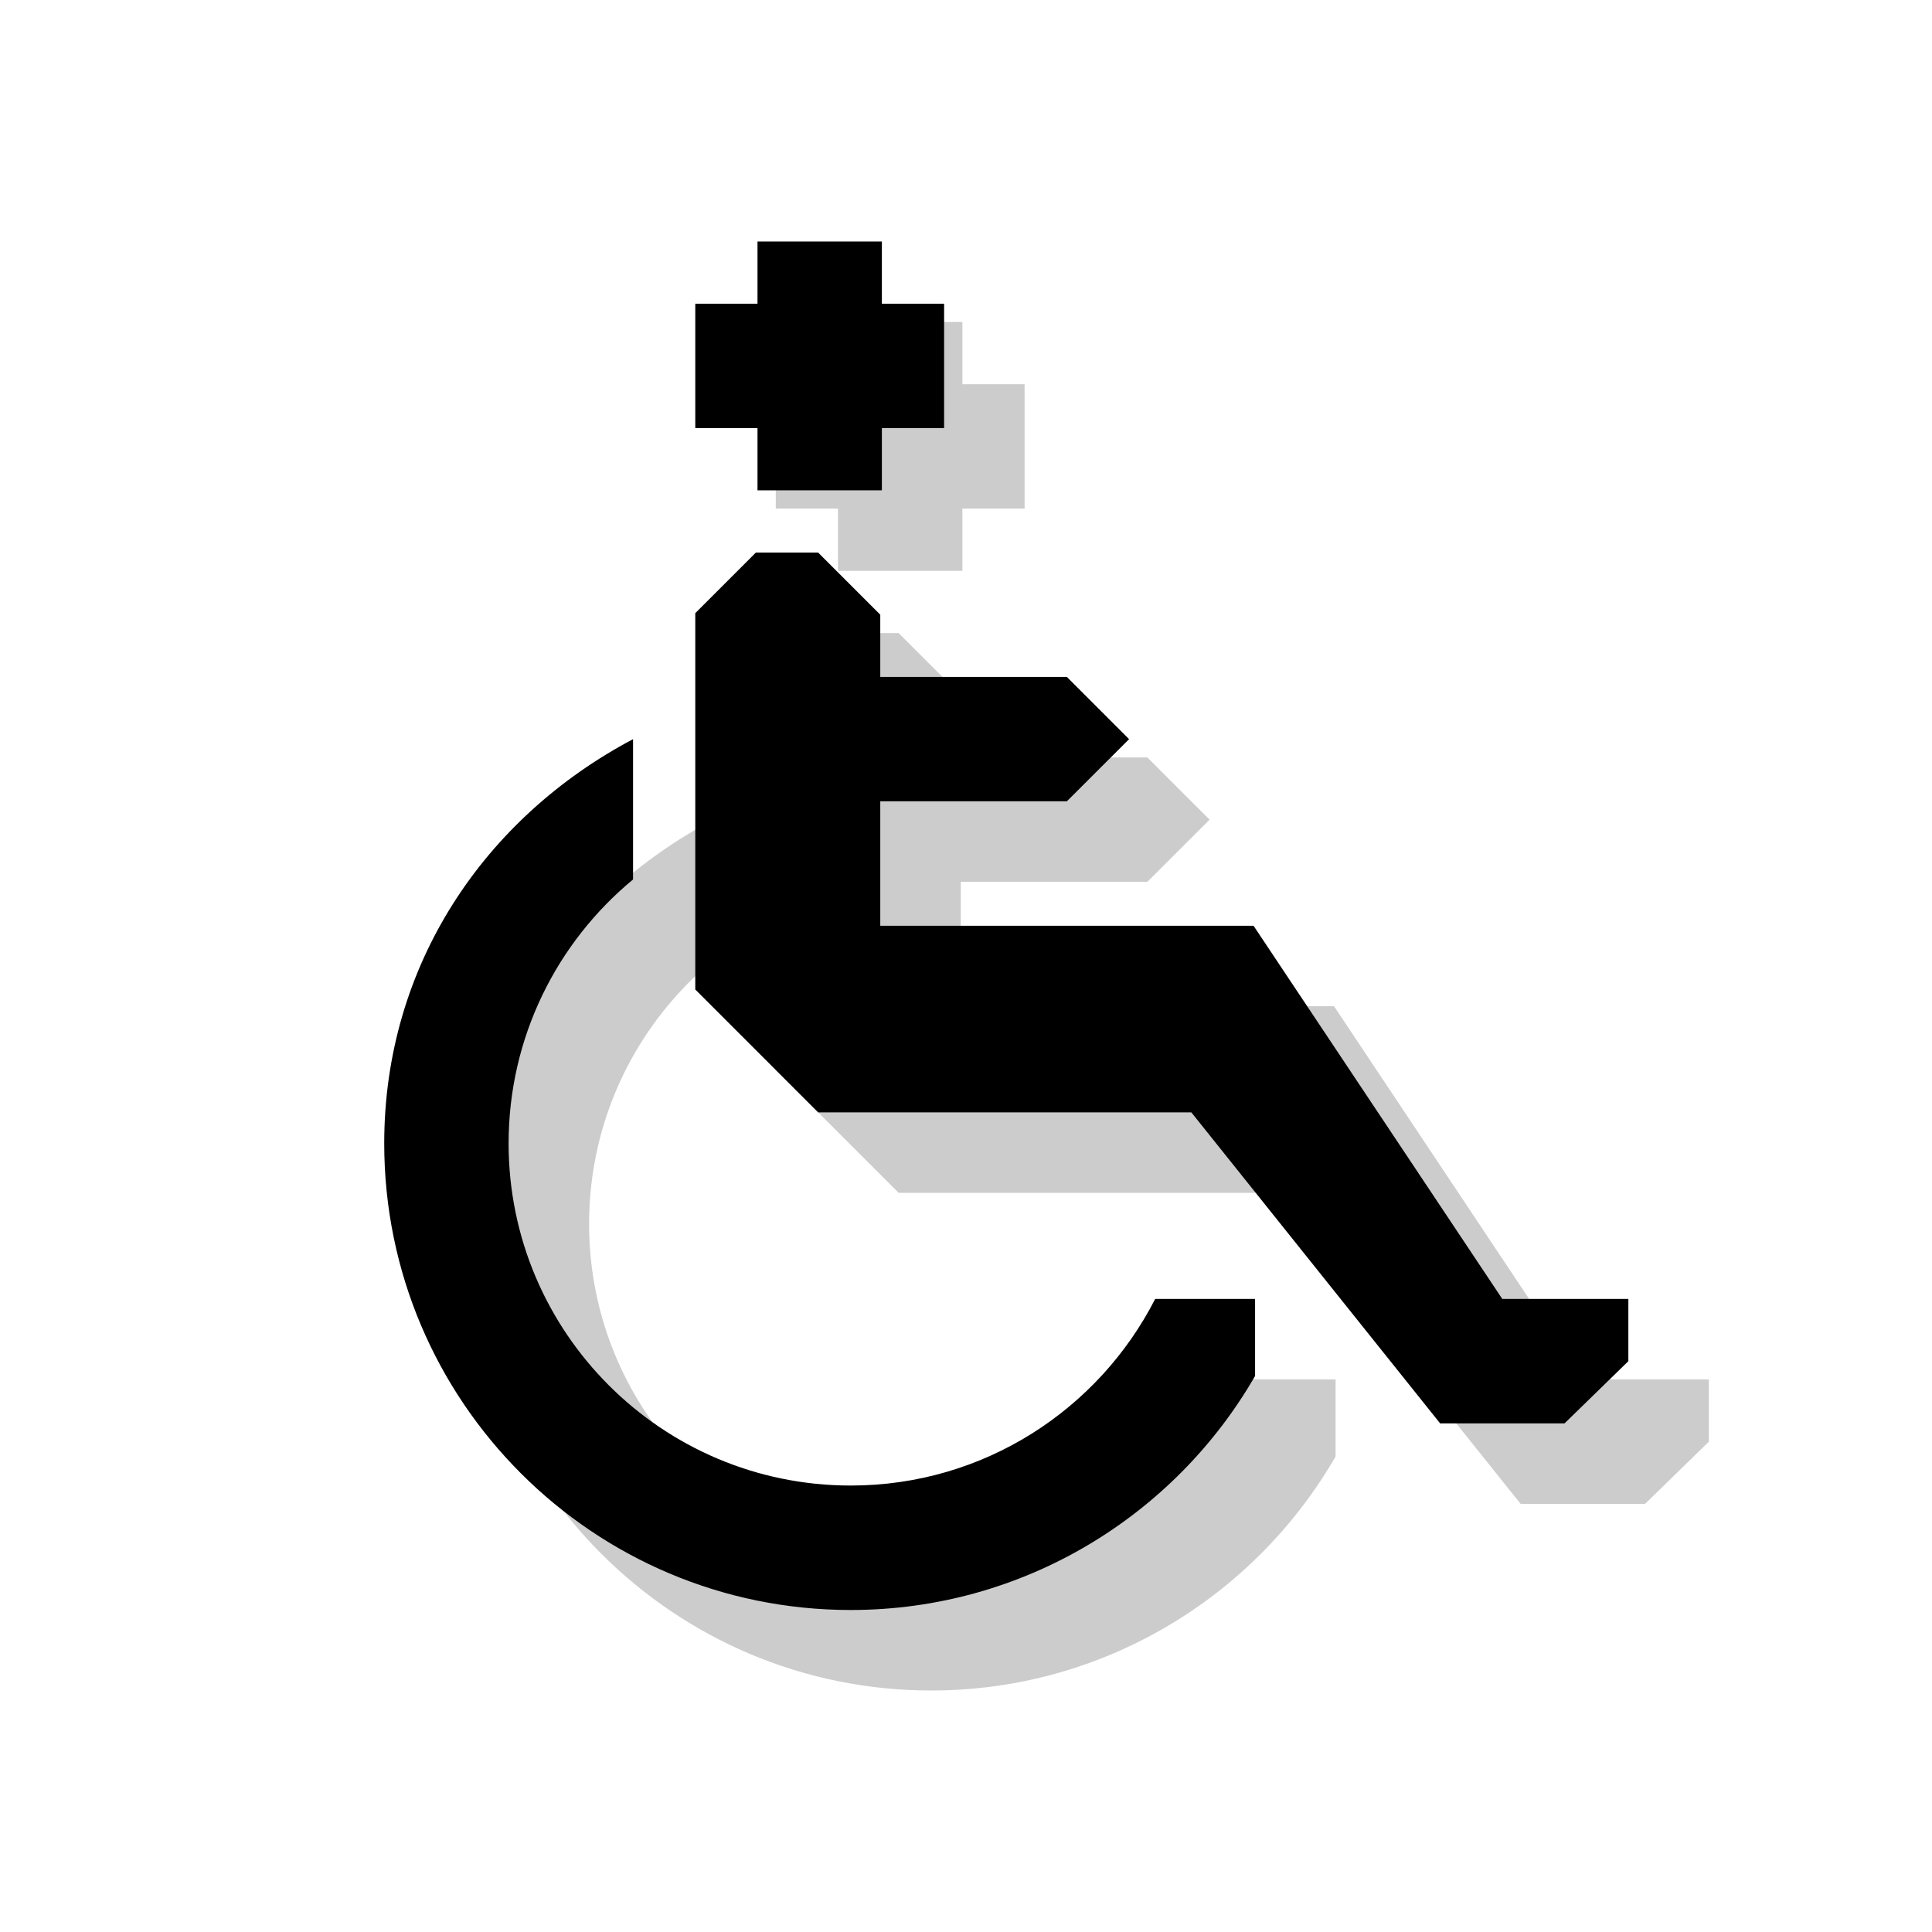 <?xml version="1.0" encoding="utf-8"?>
<!-- Generator: Adobe Illustrator 18.1.1, SVG Export Plug-In . SVG Version: 6.00 Build 0)  -->
<svg version="1.1" xmlns="http://www.w3.org/2000/svg" xmlns:xlink="http://www.w3.org/1999/xlink" x="0px" y="0px"
	 viewBox="0 0 24 24" enable-background="new 0 0 24 24" xml:space="preserve">
<g id="shadows">
	<polygon opacity="0.2" points="20.435,17.136 19.662,17.136 16.572,12.5 11.935,12.5 11.935,10.954 14.253,10.954 15.026,10.182 
		14.253,9.409 11.935,9.409 11.935,8.636 11.163,7.864 10.39,7.864 9.637,8.617 9.637,13.292 11.163,14.818 15.799,14.818 
		18.89,18.682 20.435,18.682 21.228,17.909 21.228,17.136 	"/>
	<path opacity="0.2" d="M15.35,17.136c-0.703,1.375-2.13,2.318-3.782,2.318c-2.346,0-4.25-1.903-4.25-4.25
		c0-1.32,0.602-2.499,1.546-3.279v-1.743c-1.837,0.972-3.091,2.799-3.091,5.022c0,3.2,2.595,5.796,5.795,5.796
		c2.145,0,4.024-1.173,5.023-2.907v-0.957H15.35z"/>
	<polygon opacity="0.2" points="10.41,4 11.955,4 11.955,4.773 12.728,4.773 12.728,6.318 11.955,6.318 11.955,7.091 10.41,7.091 
		10.41,6.318 9.637,6.318 9.637,4.773 10.41,4.773 	"/>
</g>
<g id="icons">
	<polygon points="19.435,16.136 18.662,16.136 15.572,11.5 10.935,11.5 10.935,9.954 13.253,9.954 14.026,9.182 13.253,8.409 
		10.935,8.409 10.935,7.636 10.163,6.864 9.39,6.864 8.637,7.617 8.637,12.292 10.163,13.818 14.799,13.818 17.89,17.682 
		19.435,17.682 20.228,16.909 20.228,16.136 	"/>
	<path d="M14.35,16.136c-0.703,1.375-2.13,2.318-3.782,2.318c-2.346,0-4.25-1.903-4.25-4.25c0-1.32,0.602-2.499,1.546-3.279V9.182
		c-1.837,0.972-3.091,2.799-3.091,5.022c0,3.2,2.595,5.796,5.795,5.796c2.145,0,4.024-1.173,5.023-2.907v-0.957H14.35z"/>
	<polygon points="9.41,3 10.955,3 10.955,3.773 11.728,3.773 11.728,5.318 10.955,5.318 10.955,6.091 9.41,6.091 9.41,5.318 
		8.637,5.318 8.637,3.773 9.41,3.773 	"/>
</g>
</svg>
